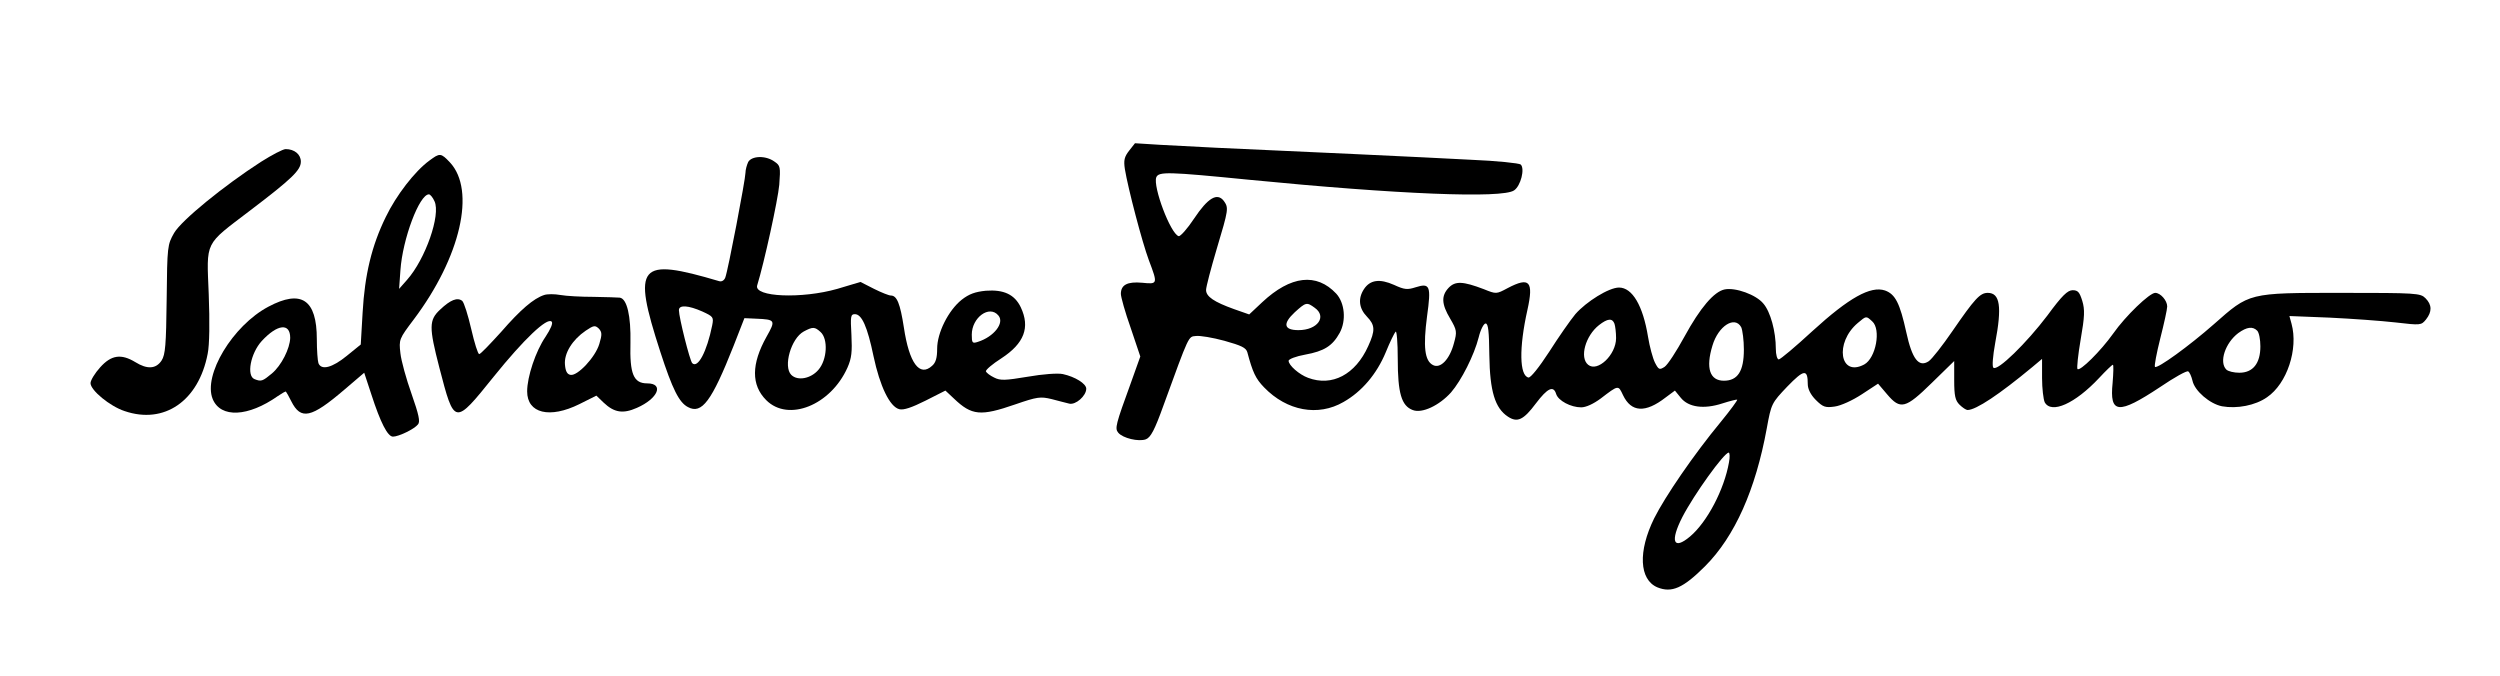 <?xml version="1.0" standalone="no"?>
<!DOCTYPE svg PUBLIC "-//W3C//DTD SVG 20010904//EN"
 "http://www.w3.org/TR/2001/REC-SVG-20010904/DTD/svg10.dtd">
<svg version="1.0" xmlns="http://www.w3.org/2000/svg"
 width="939pt" height="254pt" viewBox="0 0 939 254"
 preserveAspectRatio="xMidYMid meet">

<g transform="translate(0,254) scale(0.1,-0.1)"
fill="#000000" stroke="none">
<path d="M4241 1974 c-18 -23 -21 -36 -16 -69 12 -73 65 -275 90 -342 34 -90
34 -91 -25 -85 -56 5 -80 -8 -80 -42 0 -11 16 -69 37 -128 l36 -107 -35 -98
c-58 -159 -61 -172 -48 -188 17 -21 77 -35 104 -25 18 7 33 35 66 127 98 269
93 258 122 261 15 2 63 -6 107 -18 64 -18 81 -26 86 -43 20 -75 31 -99 63
-132 86 -89 203 -110 298 -55 69 39 125 105 159 187 15 37 32 72 37 77 4 6 8
-40 8 -102 0 -129 14 -176 56 -192 35 -14 100 17 144 66 39 45 87 140 104 207
7 29 19 52 26 52 10 0 13 -30 14 -120 2 -134 21 -198 70 -230 35 -23 58 -13
105 50 44 58 66 68 76 35 8 -25 55 -50 94 -50 18 0 46 13 73 33 68 52 66 51
84 13 31 -65 84 -68 160 -9 l35 26 22 -27 c29 -36 87 -44 157 -21 28 9 53 15
55 14 2 -2 -26 -40 -62 -84 -101 -122 -209 -280 -250 -362 -61 -124 -56 -230
12 -259 54 -22 97 -3 179 79 112 112 190 288 232 518 17 93 18 95 77 157 63
65 77 67 77 9 0 -18 11 -40 30 -59 27 -27 36 -30 71 -25 23 3 67 23 102 46
l61 40 34 -40 c50 -59 69 -54 168 43 l84 82 0 -72 c0 -59 4 -76 20 -92 11 -11
25 -20 30 -20 32 0 120 59 243 161 l37 31 0 -72 c0 -39 5 -80 10 -91 25 -45
114 -5 204 91 26 28 49 50 52 50 3 0 2 -31 -1 -68 -12 -117 21 -120 178 -16
53 36 101 63 106 59 5 -3 12 -18 16 -35 8 -38 65 -87 111 -96 56 -10 125 3
169 34 75 51 118 181 92 276 l-8 29 151 -6 c83 -4 194 -12 247 -18 95 -11 97
-11 115 11 23 29 23 55 -2 80 -19 19 -33 20 -317 20 -350 0 -343 1 -478 -118
-92 -81 -212 -168 -221 -160 -3 4 6 51 20 107 14 55 26 109 26 120 0 22 -25
51 -45 51 -21 0 -111 -86 -158 -153 -47 -66 -125 -143 -134 -133 -3 3 2 53 12
111 15 86 16 112 6 145 -10 32 -16 40 -36 40 -19 0 -40 -20 -95 -95 -78 -103
-188 -211 -203 -196 -5 5 -2 43 7 93 26 137 18 188 -28 188 -29 0 -49 -22
-133 -144 -37 -54 -77 -105 -89 -113 -37 -24 -62 8 -84 109 -24 109 -41 143
-80 157 -54 18 -135 -27 -272 -152 -64 -59 -121 -107 -127 -107 -6 0 -11 18
-11 40 0 65 -20 139 -47 170 -27 33 -104 61 -145 53 -40 -8 -92 -69 -151 -177
-30 -55 -63 -106 -75 -114 -19 -12 -22 -11 -36 16 -8 16 -20 60 -26 97 -19
117 -59 185 -109 185 -38 0 -123 -53 -164 -100 -19 -23 -63 -86 -98 -141 -39
-60 -70 -98 -78 -97 -34 7 -36 111 -4 254 24 108 8 125 -74 82 -43 -23 -43
-23 -90 -4 -79 30 -107 31 -132 5 -28 -30 -27 -61 6 -116 25 -43 26 -49 14
-92 -16 -61 -51 -97 -79 -82 -31 16 -37 69 -22 183 16 115 11 126 -43 109 -31
-10 -42 -9 -81 9 -54 24 -90 19 -113 -16 -23 -35 -19 -72 11 -103 31 -32 32
-52 5 -111 -48 -107 -136 -153 -226 -119 -33 12 -73 47 -73 64 0 6 28 17 62
23 72 13 103 33 130 82 25 46 19 112 -13 147 -74 79 -171 68 -278 -32 l-49
-46 -57 20 c-75 27 -105 47 -105 72 0 11 18 80 40 154 45 150 45 154 27 180
-25 33 -60 12 -112 -66 -25 -38 -52 -68 -58 -66 -31 10 -97 186 -84 221 9 22
44 21 347 -9 561 -55 953 -71 997 -40 25 17 41 81 25 97 -5 5 -90 14 -188 18
-165 9 -683 33 -954 45 -63 3 -158 8 -211 11 l-96 6 -22 -28z m697 -590 c47
-33 11 -84 -61 -84 -55 0 -60 24 -14 67 42 38 45 39 75 17z m2094 -51 c34 -30
14 -138 -30 -162 -92 -49 -112 82 -24 156 32 27 31 27 54 6z m-968 -9 c3 -9 6
-33 6 -54 0 -63 -70 -129 -105 -100 -33 27 -10 109 41 149 32 25 50 27 58 5z
m476 -13 c5 -11 10 -49 10 -84 0 -81 -23 -117 -75 -117 -53 0 -69 47 -43 132
22 74 84 113 108 69z m1938 -13 c7 -7 12 -33 12 -59 0 -64 -28 -99 -79 -99
-20 0 -42 5 -49 12 -28 28 -4 100 45 137 32 23 54 26 71 9z m-1984 -495 c-18
-102 -82 -224 -146 -278 -63 -53 -76 -19 -29 73 44 85 156 241 174 242 4 0 5
-17 1 -37z"/>
<path d="M980 1932 c-138 -89 -298 -219 -326 -267 -25 -44 -26 -49 -28 -249
-2 -173 -5 -208 -19 -230 -21 -32 -54 -34 -99 -6 -53 32 -90 27 -132 -20 -20
-22 -36 -49 -36 -59 0 -27 73 -87 128 -105 149 -51 278 38 312 215 7 33 8 120
4 224 -8 203 -18 182 155 314 158 120 191 152 191 184 0 27 -24 47 -57 47 -10
0 -52 -22 -93 -48z"/>
<path d="M1613 1937 c-55 -40 -125 -131 -164 -212 -53 -108 -79 -217 -87 -359
l-7 -120 -53 -43 c-54 -44 -95 -55 -106 -27 -3 9 -6 49 -6 90 0 149 -58 188
-182 122 -134 -71 -246 -257 -209 -347 30 -72 133 -67 244 11 16 11 30 19 31
17 2 -2 11 -18 20 -36 36 -72 75 -63 199 43 l75 64 27 -82 c34 -105 61 -158
81 -158 21 0 80 28 94 46 9 10 3 37 -24 114 -20 56 -39 125 -42 153 -6 52 -5
54 50 127 176 234 234 485 136 590 -34 36 -38 36 -77 7z m19 -153 c24 -51 -34
-217 -103 -295 l-30 -34 5 70 c8 117 71 285 107 285 5 0 15 -12 21 -26z m-542
-513 c-1 -40 -33 -104 -69 -134 -35 -29 -40 -31 -65 -21 -31 12 -15 97 27 143
59 64 107 69 107 12z"/>
<path d="M2810 1931 c-5 -11 -10 -29 -10 -40 0 -24 -66 -370 -76 -394 -4 -10
-13 -16 -23 -13 -304 90 -327 63 -221 -265 46 -142 71 -191 104 -208 52 -28
89 22 171 229 l41 105 44 -2 c73 -3 74 -6 39 -68 -57 -102 -58 -181 -1 -238
83 -83 242 -19 305 122 16 36 18 60 15 123 -4 70 -3 78 13 78 26 0 47 -47 70
-158 24 -113 61 -190 97 -199 16 -4 46 6 98 32 l75 38 32 -30 c67 -64 100 -67
230 -22 84 29 95 30 137 20 25 -7 55 -14 66 -17 24 -6 64 29 64 56 0 19 -42
45 -88 55 -19 4 -75 0 -132 -10 -84 -14 -103 -15 -126 -3 -15 7 -29 18 -31 23
-1 6 25 28 58 49 86 56 109 116 73 192 -23 48 -64 67 -131 62 -40 -4 -63 -12
-91 -34 -50 -40 -92 -124 -92 -184 0 -34 -5 -52 -19 -64 -47 -43 -86 10 -106
144 -14 90 -26 120 -49 120 -7 0 -35 11 -63 25 l-51 26 -87 -26 c-133 -38
-314 -31 -301 13 26 84 78 321 83 378 5 67 4 72 -18 87 -33 24 -86 22 -99 -2z
m-172 -561 c41 -19 43 -21 37 -52 -20 -99 -54 -163 -75 -142 -9 9 -50 172 -50
199 0 21 36 18 88 -5z m1112 -15 c24 -28 -17 -80 -77 -99 -21 -7 -23 -4 -23
27 0 64 66 113 100 72z m-668 -62 c29 -26 25 -104 -8 -142 -28 -33 -78 -43
-102 -19 -31 31 -1 137 47 163 34 18 41 18 63 -2z"/>
<path d="M2044 1432 c-40 -13 -89 -55 -162 -139 -41 -45 -77 -83 -82 -83 -5 0
-18 42 -30 94 -12 52 -27 100 -34 106 -18 14 -44 4 -83 -33 -42 -39 -42 -66
-3 -217 57 -219 56 -219 205 -34 112 139 200 223 217 206 6 -6 -4 -28 -23 -57
-37 -54 -69 -150 -69 -205 0 -83 85 -103 196 -48 l64 32 27 -26 c40 -38 73
-43 125 -20 80 35 103 92 39 92 -52 0 -66 36 -63 152 2 102 -13 166 -40 170
-7 1 -51 2 -98 3 -47 0 -103 3 -125 7 -22 4 -49 4 -61 0z m207 -184 c-15 -50
-82 -121 -108 -116 -13 2 -19 14 -21 38 -4 43 28 94 78 128 30 20 35 21 49 8
12 -13 13 -22 2 -58z"/>
</g>
</svg>
